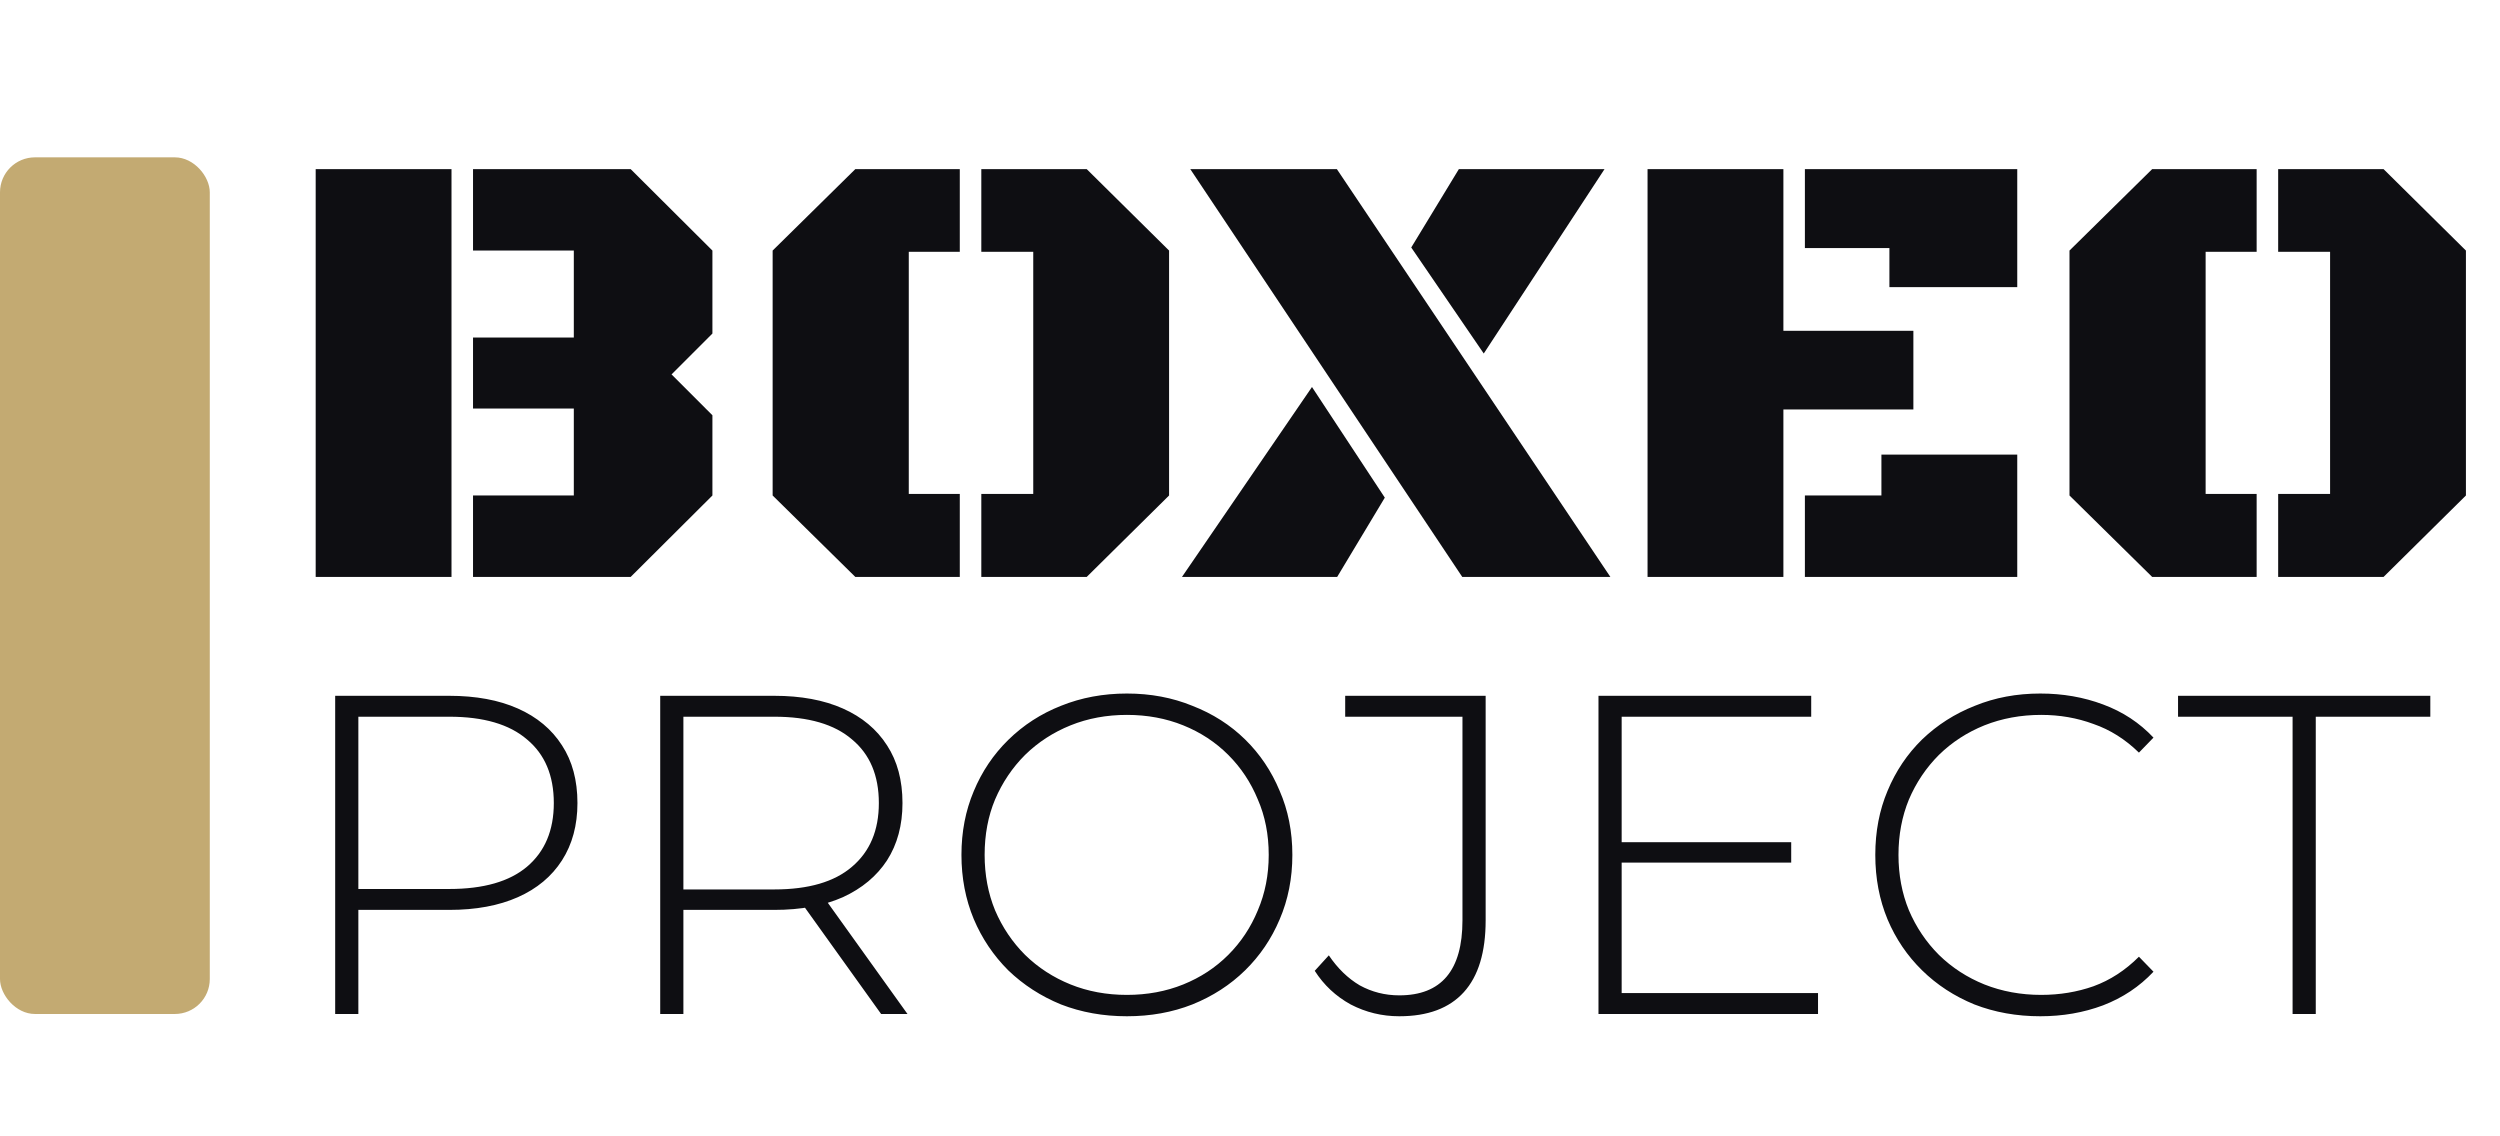 <svg width="143" height="65" viewBox="0 0 143 65" fill="none" xmlns="http://www.w3.org/2000/svg">
<path d="M27.057 33V28.342H32.822V23.367H27.057V19.307H32.822V14.332H27.057V9.674H36.074L40.75 14.332V19.078L38.412 21.416L40.75 23.754V28.342L36.074 33H27.057ZM18.057 33V9.674H25.826V33H18.057ZM56.131 33V28.254H59.102V14.402H56.131V9.674H62.16L66.871 14.332V28.342L62.16 33H56.131ZM48.924 33L44.195 28.342V14.332L48.924 9.674H54.9V14.402H51.982V28.254H54.9V33H48.924ZM83.641 33L68.084 9.674H76.469L92.113 33H83.641ZM84.871 20.221L80.723 14.156L83.447 9.674H91.779L84.871 20.221ZM67.609 33L75.045 22.137L79.211 28.465L76.486 33H67.609ZM94.24 33V9.674H102.01V18.92H109.445V23.42H102.01V33H94.24ZM108.074 16.424V14.191H103.24V9.674H115.387V16.424H108.074ZM103.24 33V28.342H107.617V26.004H115.387V33H103.24ZM130.311 33V28.254H133.281V14.402H130.311V9.674H136.34L141.051 14.332V28.342L136.34 33H130.311ZM123.104 33L118.375 28.342V14.332L123.104 9.674H129.08V14.402H126.162V28.254H129.08V33H123.104Z" fill="#0E0E12"/>
<path d="M19.172 58V39.8H25.698C27.223 39.8 28.532 40.043 29.624 40.528C30.716 41.013 31.557 41.715 32.146 42.634C32.735 43.535 33.03 44.636 33.03 45.936C33.03 47.201 32.735 48.293 32.146 49.212C31.557 50.131 30.716 50.833 29.624 51.318C28.532 51.803 27.223 52.046 25.698 52.046H19.9L20.498 51.422V58H19.172ZM20.498 51.5L19.9 50.85H25.698C27.657 50.85 29.139 50.425 30.144 49.576C31.167 48.709 31.678 47.496 31.678 45.936C31.678 44.359 31.167 43.145 30.144 42.296C29.139 41.429 27.657 40.996 25.698 40.996H19.9L20.498 40.346V51.5ZM37.764 58V39.8H44.29C45.815 39.8 47.124 40.043 48.216 40.528C49.308 41.013 50.149 41.715 50.738 42.634C51.327 43.535 51.622 44.636 51.622 45.936C51.622 47.201 51.327 48.293 50.738 49.212C50.149 50.113 49.308 50.815 48.216 51.318C47.124 51.803 45.815 52.046 44.29 52.046H38.492L39.09 51.422V58H37.764ZM50.4 58L45.668 51.396H47.176L51.908 58H50.4ZM39.09 51.5L38.492 50.876H44.29C46.249 50.876 47.731 50.443 48.736 49.576C49.759 48.709 50.27 47.496 50.27 45.936C50.27 44.359 49.759 43.145 48.736 42.296C47.731 41.429 46.249 40.996 44.29 40.996H38.492L39.09 40.346V51.5ZM64.459 58.13C63.107 58.13 61.85 57.905 60.689 57.454C59.545 56.986 58.54 56.336 57.673 55.504C56.824 54.655 56.165 53.675 55.697 52.566C55.229 51.439 54.995 50.217 54.995 48.9C54.995 47.583 55.229 46.369 55.697 45.26C56.165 44.133 56.824 43.154 57.673 42.322C58.54 41.473 59.545 40.823 60.689 40.372C61.85 39.904 63.107 39.67 64.459 39.67C65.811 39.67 67.059 39.904 68.203 40.372C69.364 40.823 70.37 41.464 71.219 42.296C72.068 43.128 72.727 44.107 73.195 45.234C73.68 46.343 73.923 47.565 73.923 48.9C73.923 50.235 73.68 51.465 73.195 52.592C72.727 53.701 72.068 54.672 71.219 55.504C70.37 56.336 69.364 56.986 68.203 57.454C67.059 57.905 65.811 58.13 64.459 58.13ZM64.459 56.908C65.62 56.908 66.695 56.709 67.683 56.31C68.671 55.911 69.529 55.348 70.257 54.62C70.985 53.892 71.548 53.043 71.947 52.072C72.363 51.101 72.571 50.044 72.571 48.9C72.571 47.739 72.363 46.681 71.947 45.728C71.548 44.757 70.985 43.908 70.257 43.18C69.529 42.452 68.671 41.889 67.683 41.49C66.695 41.091 65.62 40.892 64.459 40.892C63.298 40.892 62.223 41.091 61.235 41.49C60.247 41.889 59.38 42.452 58.635 43.18C57.907 43.908 57.335 44.757 56.919 45.728C56.52 46.681 56.321 47.739 56.321 48.9C56.321 50.044 56.52 51.101 56.919 52.072C57.335 53.043 57.907 53.892 58.635 54.62C59.38 55.348 60.247 55.911 61.235 56.31C62.223 56.709 63.298 56.908 64.459 56.908ZM80.039 58.13C79.051 58.13 78.124 57.905 77.257 57.454C76.408 56.986 75.723 56.345 75.203 55.53L76.009 54.646C76.512 55.391 77.101 55.963 77.777 56.362C78.471 56.743 79.225 56.934 80.039 56.934C82.449 56.934 83.653 55.504 83.653 52.644V40.996H76.945V39.8H84.979V52.644C84.979 54.464 84.563 55.833 83.731 56.752C82.899 57.671 81.669 58.13 80.039 58.13ZM92.603 48.172H102.457V49.342H92.603V48.172ZM92.759 56.804H103.991V58H91.433V39.8H103.601V40.996H92.759V56.804ZM116.705 58.13C115.353 58.13 114.096 57.905 112.935 57.454C111.791 56.986 110.794 56.336 109.945 55.504C109.096 54.672 108.437 53.701 107.969 52.592C107.501 51.465 107.267 50.235 107.267 48.9C107.267 47.565 107.501 46.343 107.969 45.234C108.437 44.107 109.096 43.128 109.945 42.296C110.812 41.464 111.817 40.823 112.961 40.372C114.105 39.904 115.353 39.67 116.705 39.67C117.988 39.67 119.184 39.878 120.293 40.294C121.42 40.71 122.382 41.343 123.179 42.192L122.347 43.05C121.567 42.287 120.7 41.741 119.747 41.412C118.811 41.065 117.814 40.892 116.757 40.892C115.596 40.892 114.512 41.091 113.507 41.49C112.519 41.889 111.652 42.452 110.907 43.18C110.179 43.908 109.607 44.757 109.191 45.728C108.792 46.699 108.593 47.756 108.593 48.9C108.593 50.044 108.792 51.101 109.191 52.072C109.607 53.043 110.179 53.892 110.907 54.62C111.652 55.348 112.519 55.911 113.507 56.31C114.512 56.709 115.596 56.908 116.757 56.908C117.814 56.908 118.811 56.743 119.747 56.414C120.7 56.067 121.567 55.504 122.347 54.724L123.179 55.582C122.382 56.431 121.42 57.073 120.293 57.506C119.184 57.922 117.988 58.13 116.705 58.13ZM131.136 58V40.996H124.584V39.8H139.014V40.996H132.462V58H131.136Z" fill="#0E0E12"/>
<rect y="9" width="12" height="49" rx="2" fill="#C3AA72"/>
</svg>
